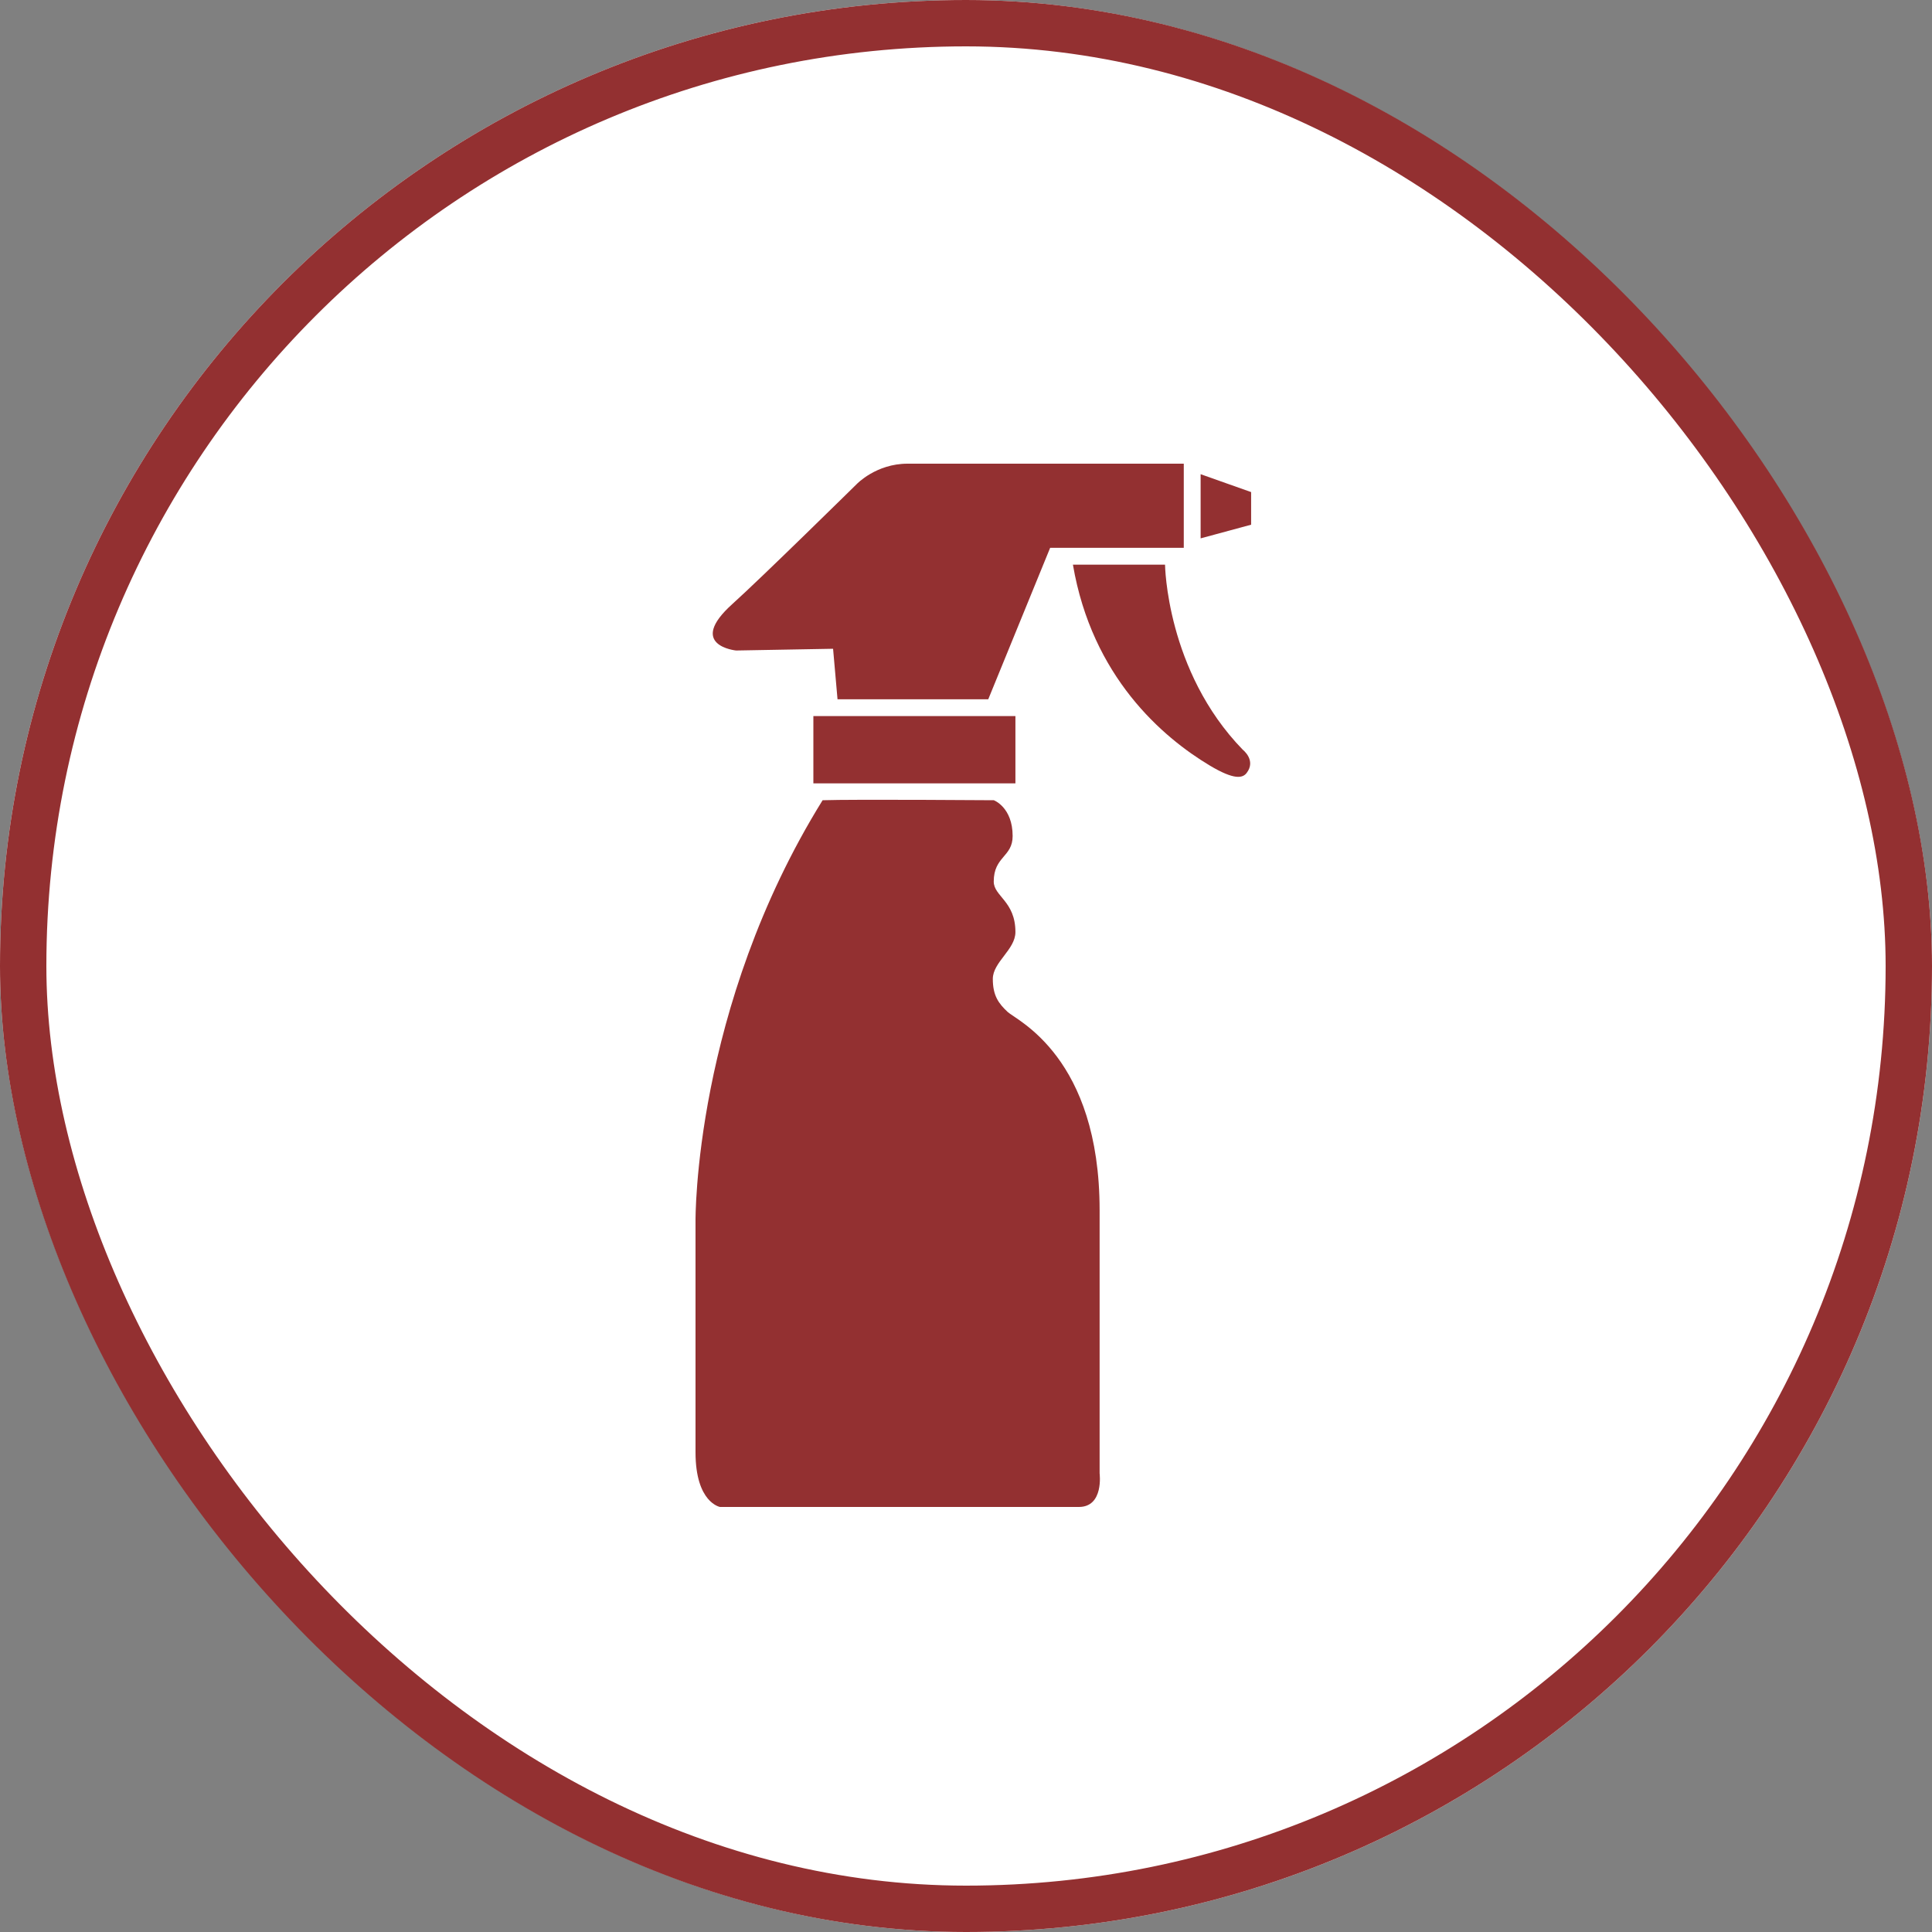 <?xml version="1.0" encoding="UTF-8" standalone="no"?>
<svg width="50px" height="50px" viewBox="0 0 50 50" version="1.1" xmlns="http://www.w3.org/2000/svg" xmlns:xlink="http://www.w3.org/1999/xlink">
    <rect x="0" y="0" width="50" height="50" fill="#808080" stroke="none"/>
    <!-- Generator: Sketch 44.1 (41455) - http://www.bohemiancoding.com/sketch -->
    <title>icon-amenity-hypoallergenic</title>
    <desc>Created with Sketch.</desc>
    <defs>
        <rect id="path-1" x="0" y="0" width="50" height="50" rx="25"></rect>
    </defs>
    <g id="Icons" stroke="none" stroke-width="1" fill="none" fill-rule="evenodd">
        <g id="icon-amenity-hypoallergenic">
            <g id="Rectangle">
                <use fill="#FFFFFF" fill-rule="evenodd" xlink:href="#path-1"></use>
                <rect stroke="#933031" stroke-width="1.2" x="0.6" y="0.6" width="48.8" height="48.8" rx="24.4"></rect>
            </g>
            <path d="M19.05,16.835 C19.05,16.835 17.752,16.708 18.962,15.624 C19.678,14.982 22.174,12.526 22.174,12.526 C22.174,12.526 22.674,12 23.487,12 C24.3,12 30.636,12 30.636,12 L30.636,14.177 L27.178,14.177 L25.576,18.097 L21.675,18.097 L21.56,16.79 L19.05,16.835 Z M31.072,13.933 L31.072,12.272 L32.379,12.735 L32.379,13.579 L31.072,13.933 Z M21.05,18.532 L26.279,18.532 L26.279,20.274 L21.05,20.274 L21.05,18.532 Z M28.458,31.325 C28.458,36.714 28.458,38.129 28.458,38.129 C28.458,38.129 28.572,39 27.921,39 C27.271,39 18.634,39 18.634,39 C18.634,39 18,38.891 18,37.585 C18,36.278 18,31.597 18,31.597 C18,31.597 17.946,26.099 21.289,20.71 C22.102,20.683 25.72,20.71 25.72,20.71 C25.72,20.71 26.207,20.891 26.207,21.637 C26.207,22.182 25.718,22.161 25.718,22.815 C25.718,23.196 26.279,23.323 26.279,24.121 C26.279,24.575 25.694,24.899 25.694,25.334 C25.694,25.77 25.846,25.972 26.078,26.189 C26.31,26.407 28.458,27.351 28.458,31.325 Z M32.163,19.403 C32.163,19.403 32.519,19.675 32.261,20.007 C32.159,20.137 31.946,20.193 31.309,19.812 C30.085,19.079 28.262,17.516 27.767,14.613 L30.151,14.613 C30.151,14.613 30.182,17.364 32.163,19.403 Z" id="Combined-Shape" fill="#933031" fill-rule="nonzero"></path>
        </g>
    </g>
</svg>